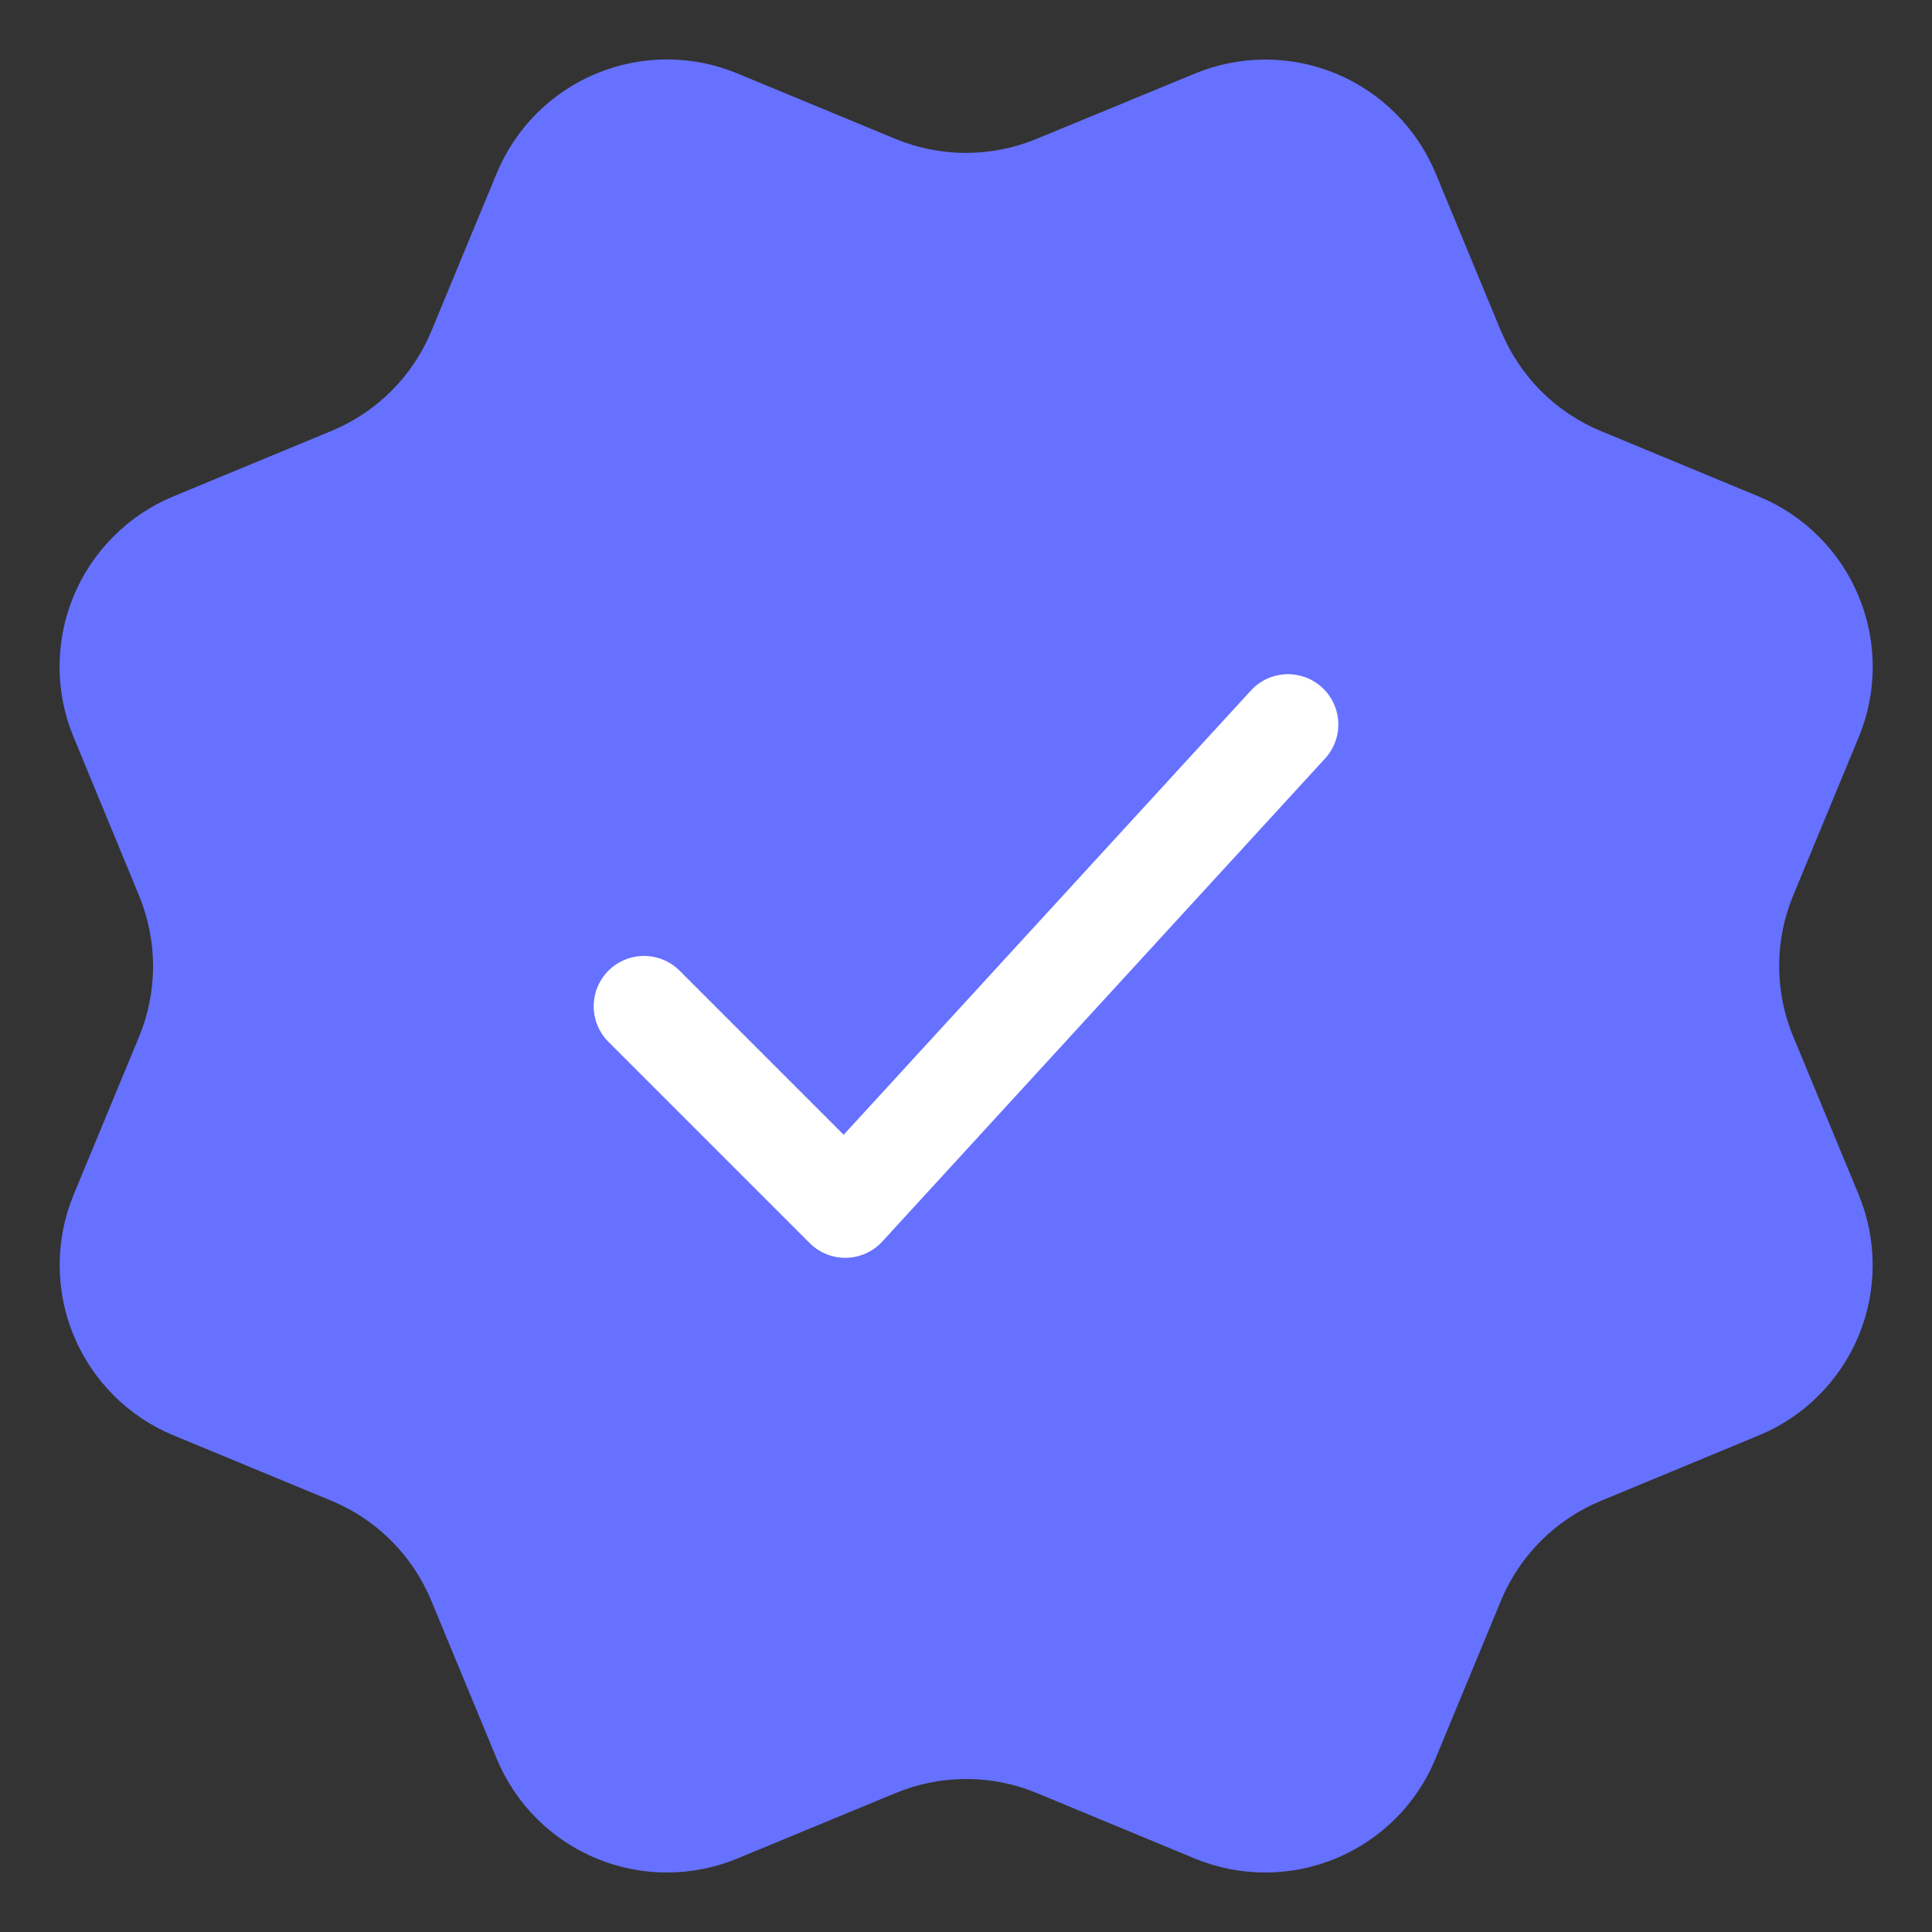 <svg viewBox="0 0 24 24" fill="none" xmlns="http://www.w3.org/2000/svg">
<rect x="0" y="0" width="24" height="24" fill="#333333" stroke="none"/>
<g clip-path="url(#clip0_1441_50277)">
<path d="M18.648 4.115C18.88 4.676 19.325 5.122 19.885 5.354L21.851 6.169C22.411 6.401 22.857 6.847 23.089 7.407C23.322 7.968 23.322 8.599 23.089 9.159L22.276 11.123C22.043 11.684 22.043 12.315 22.276 12.876L23.089 14.84C23.204 15.117 23.263 15.415 23.263 15.716C23.263 16.017 23.204 16.314 23.089 16.592C22.974 16.87 22.805 17.123 22.592 17.335C22.38 17.548 22.127 17.716 21.849 17.831L19.885 18.645C19.325 18.877 18.879 19.322 18.646 19.882L17.832 21.848C17.6 22.409 17.154 22.854 16.593 23.087C16.032 23.319 15.402 23.319 14.841 23.087L12.877 22.273C12.316 22.041 11.686 22.042 11.126 22.274L9.16 23.087C8.6 23.319 7.97 23.319 7.41 23.087C6.849 22.855 6.404 22.41 6.171 21.849L5.357 19.883C5.125 19.323 4.68 18.877 4.12 18.644L2.154 17.83C1.593 17.598 1.148 17.152 0.916 16.592C0.683 16.031 0.683 15.401 0.915 14.841L1.728 12.877C1.96 12.316 1.959 11.686 1.727 11.125L0.915 9.158C0.799 8.88 0.74 8.583 0.74 8.282C0.74 7.981 0.799 7.683 0.914 7.406C1.029 7.128 1.198 6.875 1.411 6.663C1.623 6.45 1.876 6.281 2.154 6.166L4.118 5.353C4.678 5.121 5.124 4.677 5.357 4.117L6.171 2.151C6.403 1.591 6.849 1.145 7.409 0.913C7.97 0.68 8.601 0.68 9.161 0.913L11.125 1.726C11.686 1.958 12.316 1.957 12.877 1.725L14.843 0.914C15.404 0.682 16.034 0.682 16.595 0.914C17.155 1.146 17.601 1.592 17.834 2.153L18.648 4.119L18.648 4.115Z" fill="#6671FF"/>
<path d="M8 12.5L10.5 15L16 9" stroke="white" stroke-width="1.25" stroke-linecap="round" stroke-linejoin="round"/>
</g>
<defs>
<clipPath id="clip0_1441_50277">
<rect width="24" height="24" fill="white"/>
</clipPath>
</defs>
</svg>
